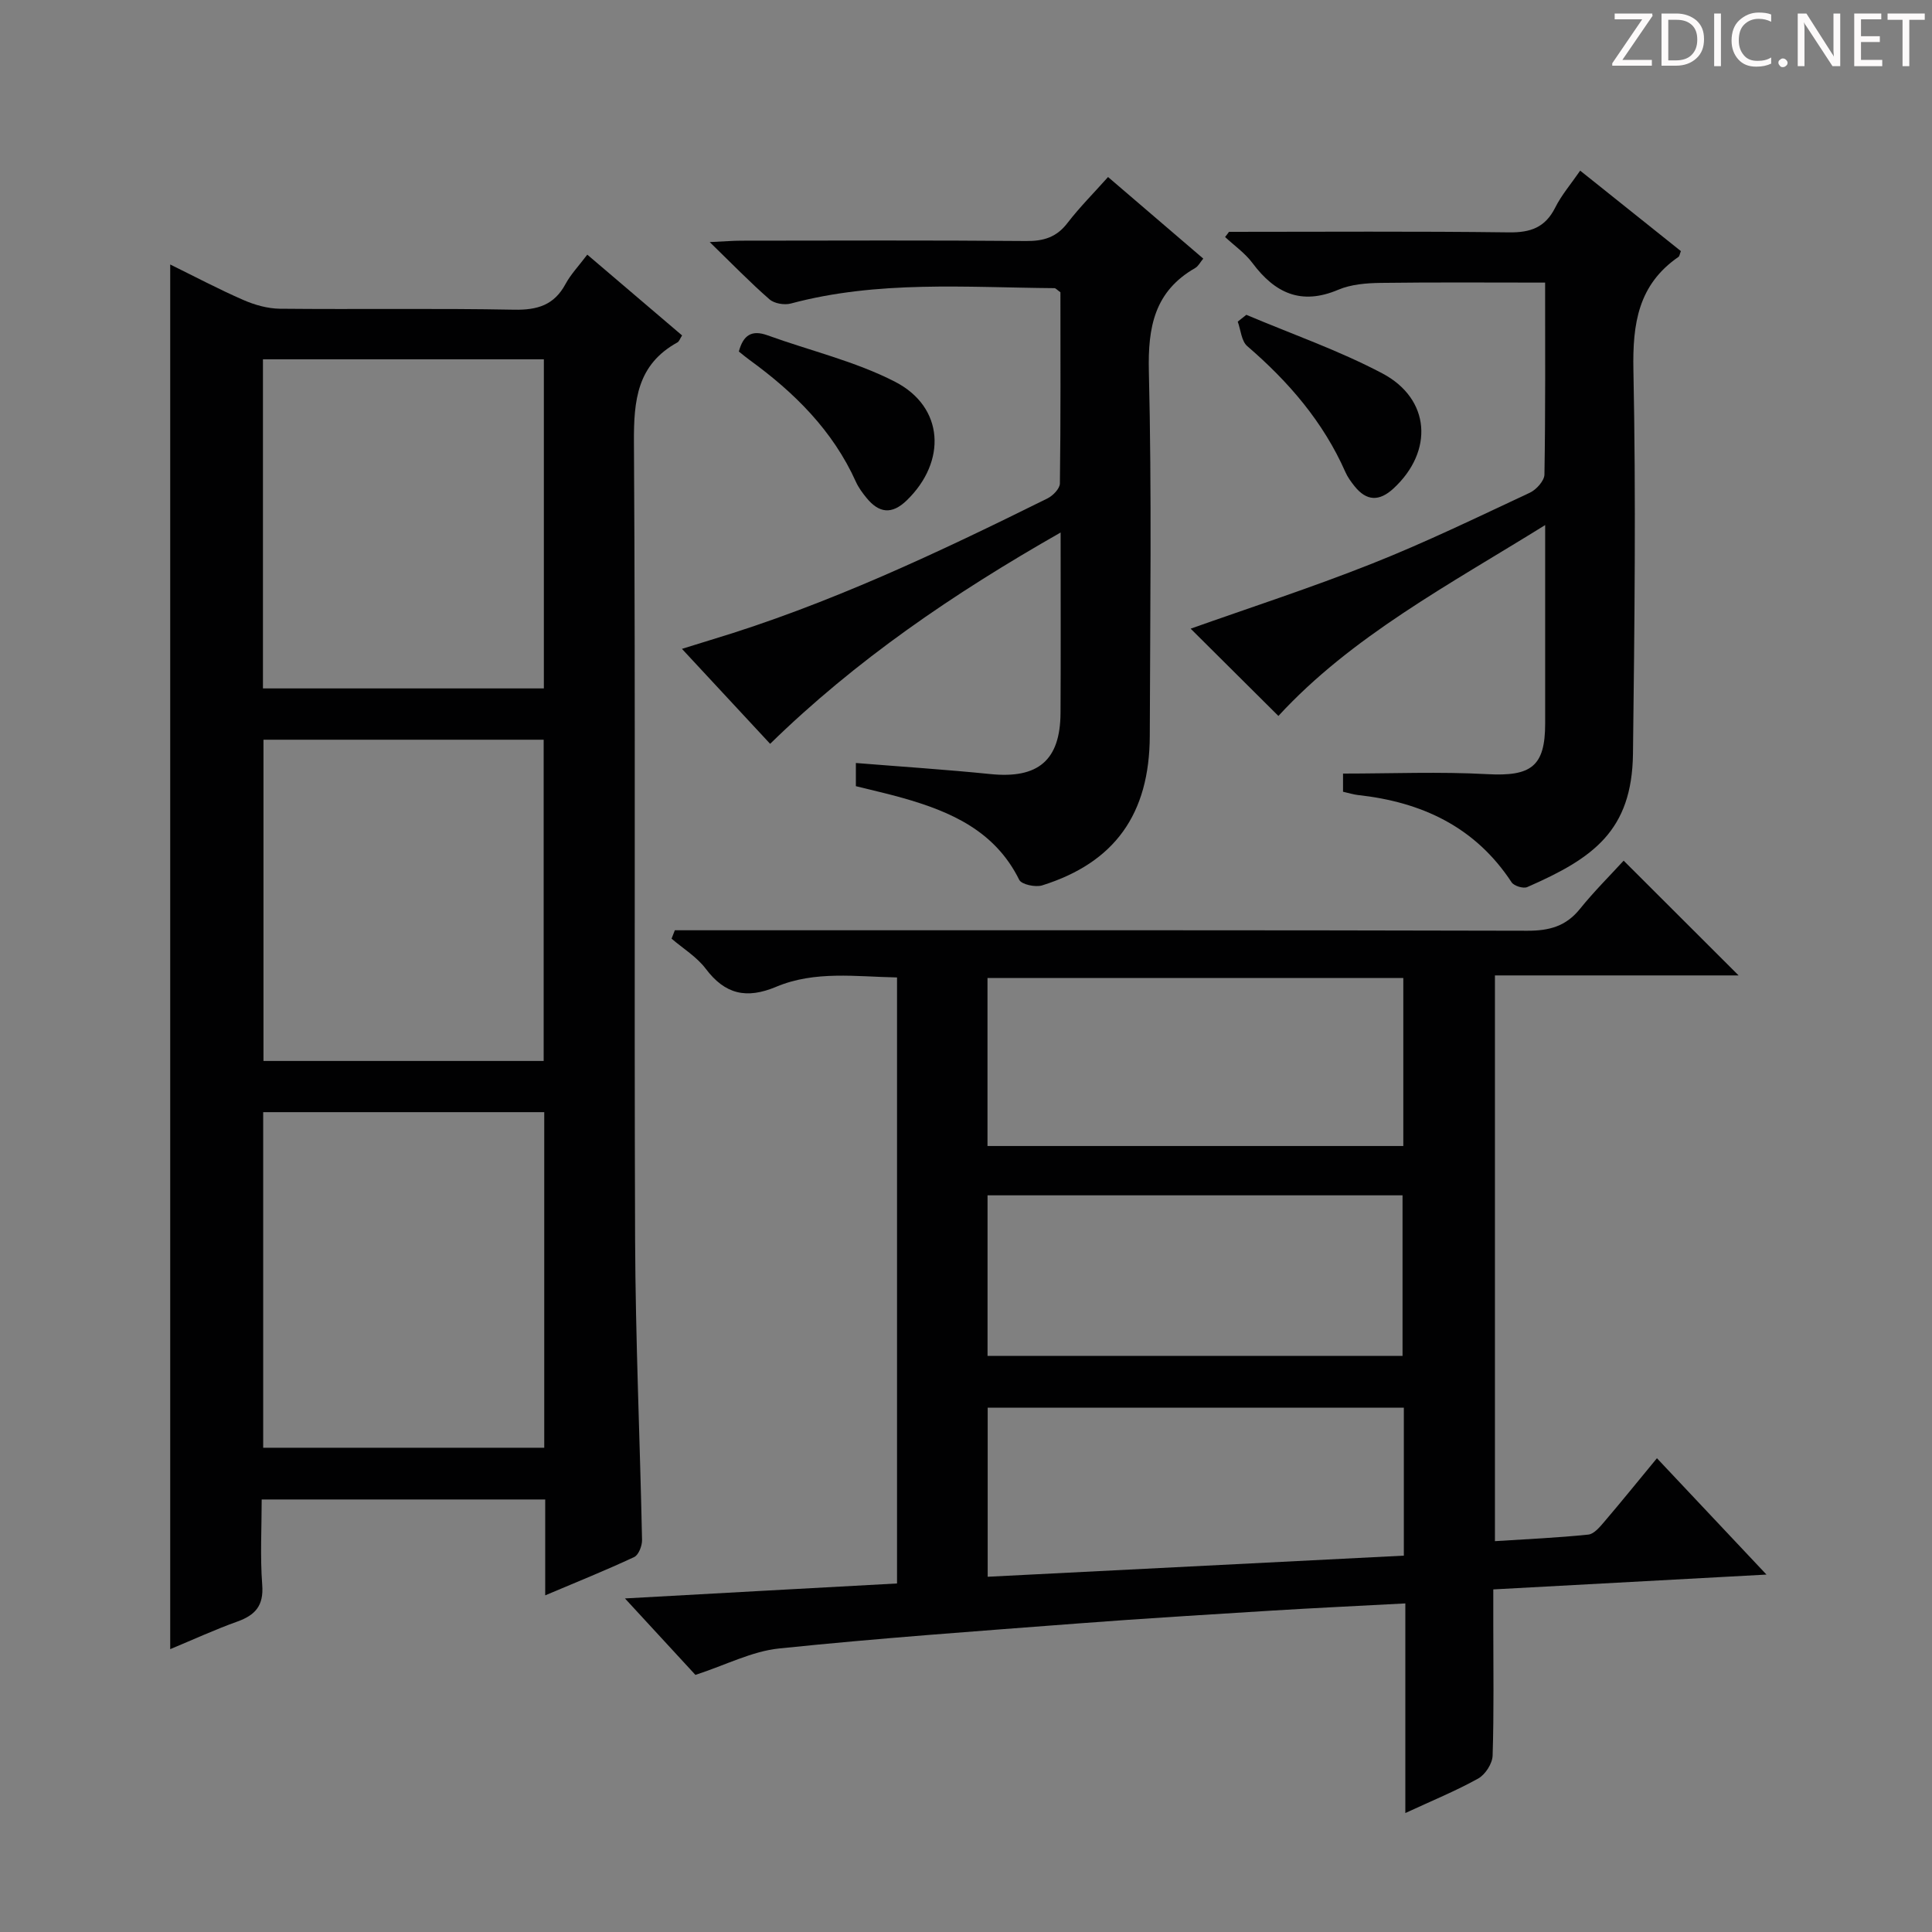 <svg enable-background="new 0 0 400 400" viewBox="0 0 400 400" xmlns="http://www.w3.org/2000/svg"><rect x="0" y="0" width="400" height="400" fill="#808080" stroke="none"/><g fill="#fcfafa"><path d="m342.2 3.2-6.3 9.2h6.1v1.2h-8.2v-.5l6.2-9.1h-5.7v-1.2h7.8v.4z"/><path d="m344 13.7v-10.9h3.1c1.6 0 3 .5 4.1 1.4 1.1 1 1.6 2.2 1.6 3.9s-.5 3-1.6 4-2.5 1.5-4.2 1.5h-3zm1.4-9.6v8.4h1.6c1.4 0 2.5-.4 3.2-1.1.8-.8 1.2-1.8 1.2-3.2s-.4-2.4-1.2-3.1-1.8-1-3.1-1z"/><path d="m356.3 2.8v10.9h-1.4v-10.9z"/><path d="m366.6 13.2c-.8.4-1.8.6-3 .6-1.6 0-2.8-.5-3.7-1.5s-1.4-2.3-1.4-3.9c0-1.7.5-3.2 1.6-4.2s2.4-1.6 4-1.6c1 0 1.9.1 2.6.4v1.5c-.8-.4-1.6-.6-2.6-.6-1.2 0-2.2.4-3 1.2s-1.1 1.9-1.1 3.3c0 1.3.4 2.3 1.1 3.1s1.6 1.1 2.8 1.1c1.1 0 2-.2 2.8-.7v1.3z"/><path d="m368.2 13c0-.3.1-.5.3-.6.2-.2.4-.3.6-.3.3 0 .5.1.7.3s.3.4.3.6-.1.5-.3.6c-.2.2-.4.3-.7.3s-.5-.1-.6-.3c-.2-.2-.3-.4-.3-.6z"/><path d="m381.1 13.7h-1.7l-5.5-8.4c-.2-.2-.3-.5-.4-.7 0 .2.1.8.1 1.5v7.6h-1.4v-10.9h1.8l5.3 8.3c.3.4.4.6.4.8 0-.3-.1-.8-.1-1.6v-7.5h1.4v10.9z"/><path d="m389.7 13.7h-5.8v-10.9h5.6v1.2h-4.2v3.5h3.9v1.2h-3.9v3.7h4.4z"/><path d="m398.4 4.1h-3.1v9.6h-1.4v-9.6h-3.1v-1.3h7.7v1.3z"/></g><path d="m112.88 330.3c0-7.18 0-13.32 0-19.85-19.46 0-38.69 0-58.7 0 0 5.83-.34 11.78.11 17.68.33 4.29-1.42 6.26-5.16 7.6-4.64 1.66-9.12 3.73-13.89 5.71 0-95.76 0-190.91 0-286.68 5.09 2.5 10.03 5.12 15.15 7.35 2.35 1.03 5.03 1.78 7.57 1.81 16.16.16 32.32-.11 48.48.2 4.82.09 8.28-.94 10.64-5.31 1.09-2.02 2.74-3.74 4.51-6.09 6.61 5.63 13.1 11.17 19.63 16.73-.44.67-.6 1.25-.98 1.45-8.33 4.6-9.04 11.97-8.99 20.66.34 54.97.03 109.95.24 164.93.08 20.78 1.01 41.56 1.44 62.34.02 1.21-.71 3.11-1.63 3.54-5.83 2.73-11.81 5.13-18.42 7.93zm-.2-100.04c-19.54 0-38.75 0-58.19 0v69.48h58.19c0-23.15 0-46.05 0-69.48zm-58.24-87.73h58.16c0-22.96 0-45.51 0-68.14-19.54 0-38.74 0-58.16 0zm.11 10.62v66.51h58.01c0-22.35 0-44.37 0-66.51-19.45 0-38.55 0-58.01 0z" fill="#010102"/><path d="m185.72 327.84c0-41.97 0-83.42 0-125.47-8.46-.16-16.99-1.44-25.01 1.93-6.14 2.58-10.59 1.59-14.6-3.74-1.85-2.45-4.68-4.17-7.07-6.22.23-.58.45-1.16.68-1.74h5.55c56.99 0 113.97-.05 170.96.1 4.52.01 7.98-.92 10.87-4.51 2.91-3.61 6.23-6.91 9.06-10 8.29 8.28 15.91 15.88 23.8 23.76-16.56 0-33.35 0-50.45 0v117.13c6.55-.42 12.96-.7 19.33-1.36 1.2-.12 2.41-1.6 3.34-2.69 3.55-4.16 6.98-8.41 10.87-13.12 7.48 7.95 14.68 15.6 22.68 24.09-19.34 1.05-37.52 2.04-56.56 3.07v7.42c0 9 .15 18-.14 26.99-.05 1.66-1.52 3.93-2.99 4.75-4.61 2.56-9.53 4.57-15.08 7.14 0-14.68 0-28.69 0-43.4-9.69.52-18.76.94-27.83 1.5-13.27.82-26.54 1.63-39.8 2.64-20.69 1.58-41.4 3.05-62.04 5.19-5.6.58-10.97 3.4-17.31 5.47-4.13-4.48-8.93-9.69-14.59-15.83 19.24-1.08 37.51-2.07 56.33-3.1zm104.82-125.35c-29.03 0-57.42 0-86.09 0v34.78h86.09c0-11.72 0-23.1 0-34.78zm-86.08 78.24h85.92c0-11.27 0-22.27 0-33.25-28.85 0-57.24 0-85.92 0zm86.19 10.72c-29.04 0-57.57 0-86.16 0v35c28.92-1.47 57.49-2.92 86.16-4.37 0-10.64 0-20.43 0-30.63z" fill="#010102"/><path d="m229.41 36.65c6.69 5.74 13.13 11.25 19.71 16.89-.61.73-1.01 1.57-1.67 1.95-8.42 4.83-9.81 12.19-9.59 21.39.61 25.14.26 50.31.19 75.46-.05 16.21-7.27 26.26-22.28 30.97-1.39.43-4.27-.18-4.75-1.15-5-10.11-14.13-14.12-24.13-16.95-3.17-.9-6.38-1.61-9.69-2.44 0-1.59 0-3.03 0-4.8 9.42.76 18.64 1.36 27.83 2.29 9.87 1.01 14.49-2.81 14.54-12.65.07-12.1.02-24.21.02-37.36-22.27 12.68-42.42 26.44-60.14 43.75-6.02-6.48-11.89-12.8-18.26-19.66 2.37-.73 4.17-1.3 5.97-1.85 24.27-7.3 47.09-18.09 69.71-29.3 1.13-.56 2.56-2.03 2.57-3.1.18-13.29.11-26.59.11-39.58-.7-.49-.96-.84-1.23-.85-18.26-.15-36.59-1.64-54.58 3.18-1.34.36-3.43.01-4.43-.87-3.97-3.46-7.65-7.26-12.37-11.85 3.1-.14 4.84-.29 6.57-.29 19.66-.02 39.32-.1 58.97.07 3.64.03 6.3-.8 8.55-3.76 2.53-3.28 5.48-6.23 8.38-9.49z" fill="#010102"/><path d="m254.45 48c19.32 0 38.65-.14 57.96.11 4.5.06 7.51-1.02 9.58-5.13 1.31-2.62 3.28-4.9 5.17-7.65 7.23 5.77 14.08 11.25 20.85 16.66-.25.63-.28 1.04-.49 1.19-8.34 5.75-9.53 13.81-9.34 23.42.54 26.48.23 52.98-.09 79.46-.2 15.96-8.24 21.63-21.89 27.6-.81.36-2.74-.23-3.24-.99-7.54-11.49-18.62-16.63-31.83-18.07-.97-.11-1.91-.42-3.07-.68 0-1.56 0-2.99 0-3.76 10.05 0 19.99-.42 29.88.12 9.06.49 11.97-1.58 11.97-10.48.01-13.31 0-26.61 0-41.09-19.99 12.41-40.09 23.06-55.23 39.52-6.1-6.07-12.39-12.32-18.17-18.07 12.02-4.27 24.93-8.46 37.51-13.45 11.11-4.4 21.89-9.64 32.72-14.7 1.34-.63 2.99-2.46 3.02-3.75.22-13.14.14-26.29.14-39.75-11.54 0-22.79-.09-34.03.06-2.95.04-6.14.29-8.8 1.42-7.68 3.26-13.11.7-17.76-5.53-1.54-2.06-3.76-3.61-5.67-5.39.29-.35.55-.71.81-1.07z" fill="#010102"/><path d="m152.97 72.78c.91-3.4 2.66-4.54 5.93-3.36 8.83 3.2 18.16 5.37 26.43 9.63 10.15 5.24 10.7 16.49 2.42 24.53-3.12 3.03-5.78 2.65-8.35-.5-.83-1.02-1.65-2.12-2.19-3.32-4.79-10.63-12.73-18.48-21.99-25.21-.78-.56-1.52-1.19-2.25-1.77z" fill="#010102"/><path d="m258.04 65.18c9.41 3.98 19.13 7.36 28.13 12.11 10.03 5.29 10.68 16.15 2.33 23.85-2.93 2.7-5.56 2.64-8.05-.47-.72-.9-1.43-1.87-1.89-2.91-4.59-10.42-11.78-18.74-20.33-26.1-1.21-1.04-1.34-3.35-1.97-5.07.6-.47 1.19-.94 1.78-1.41z" fill="#010102"/></svg>